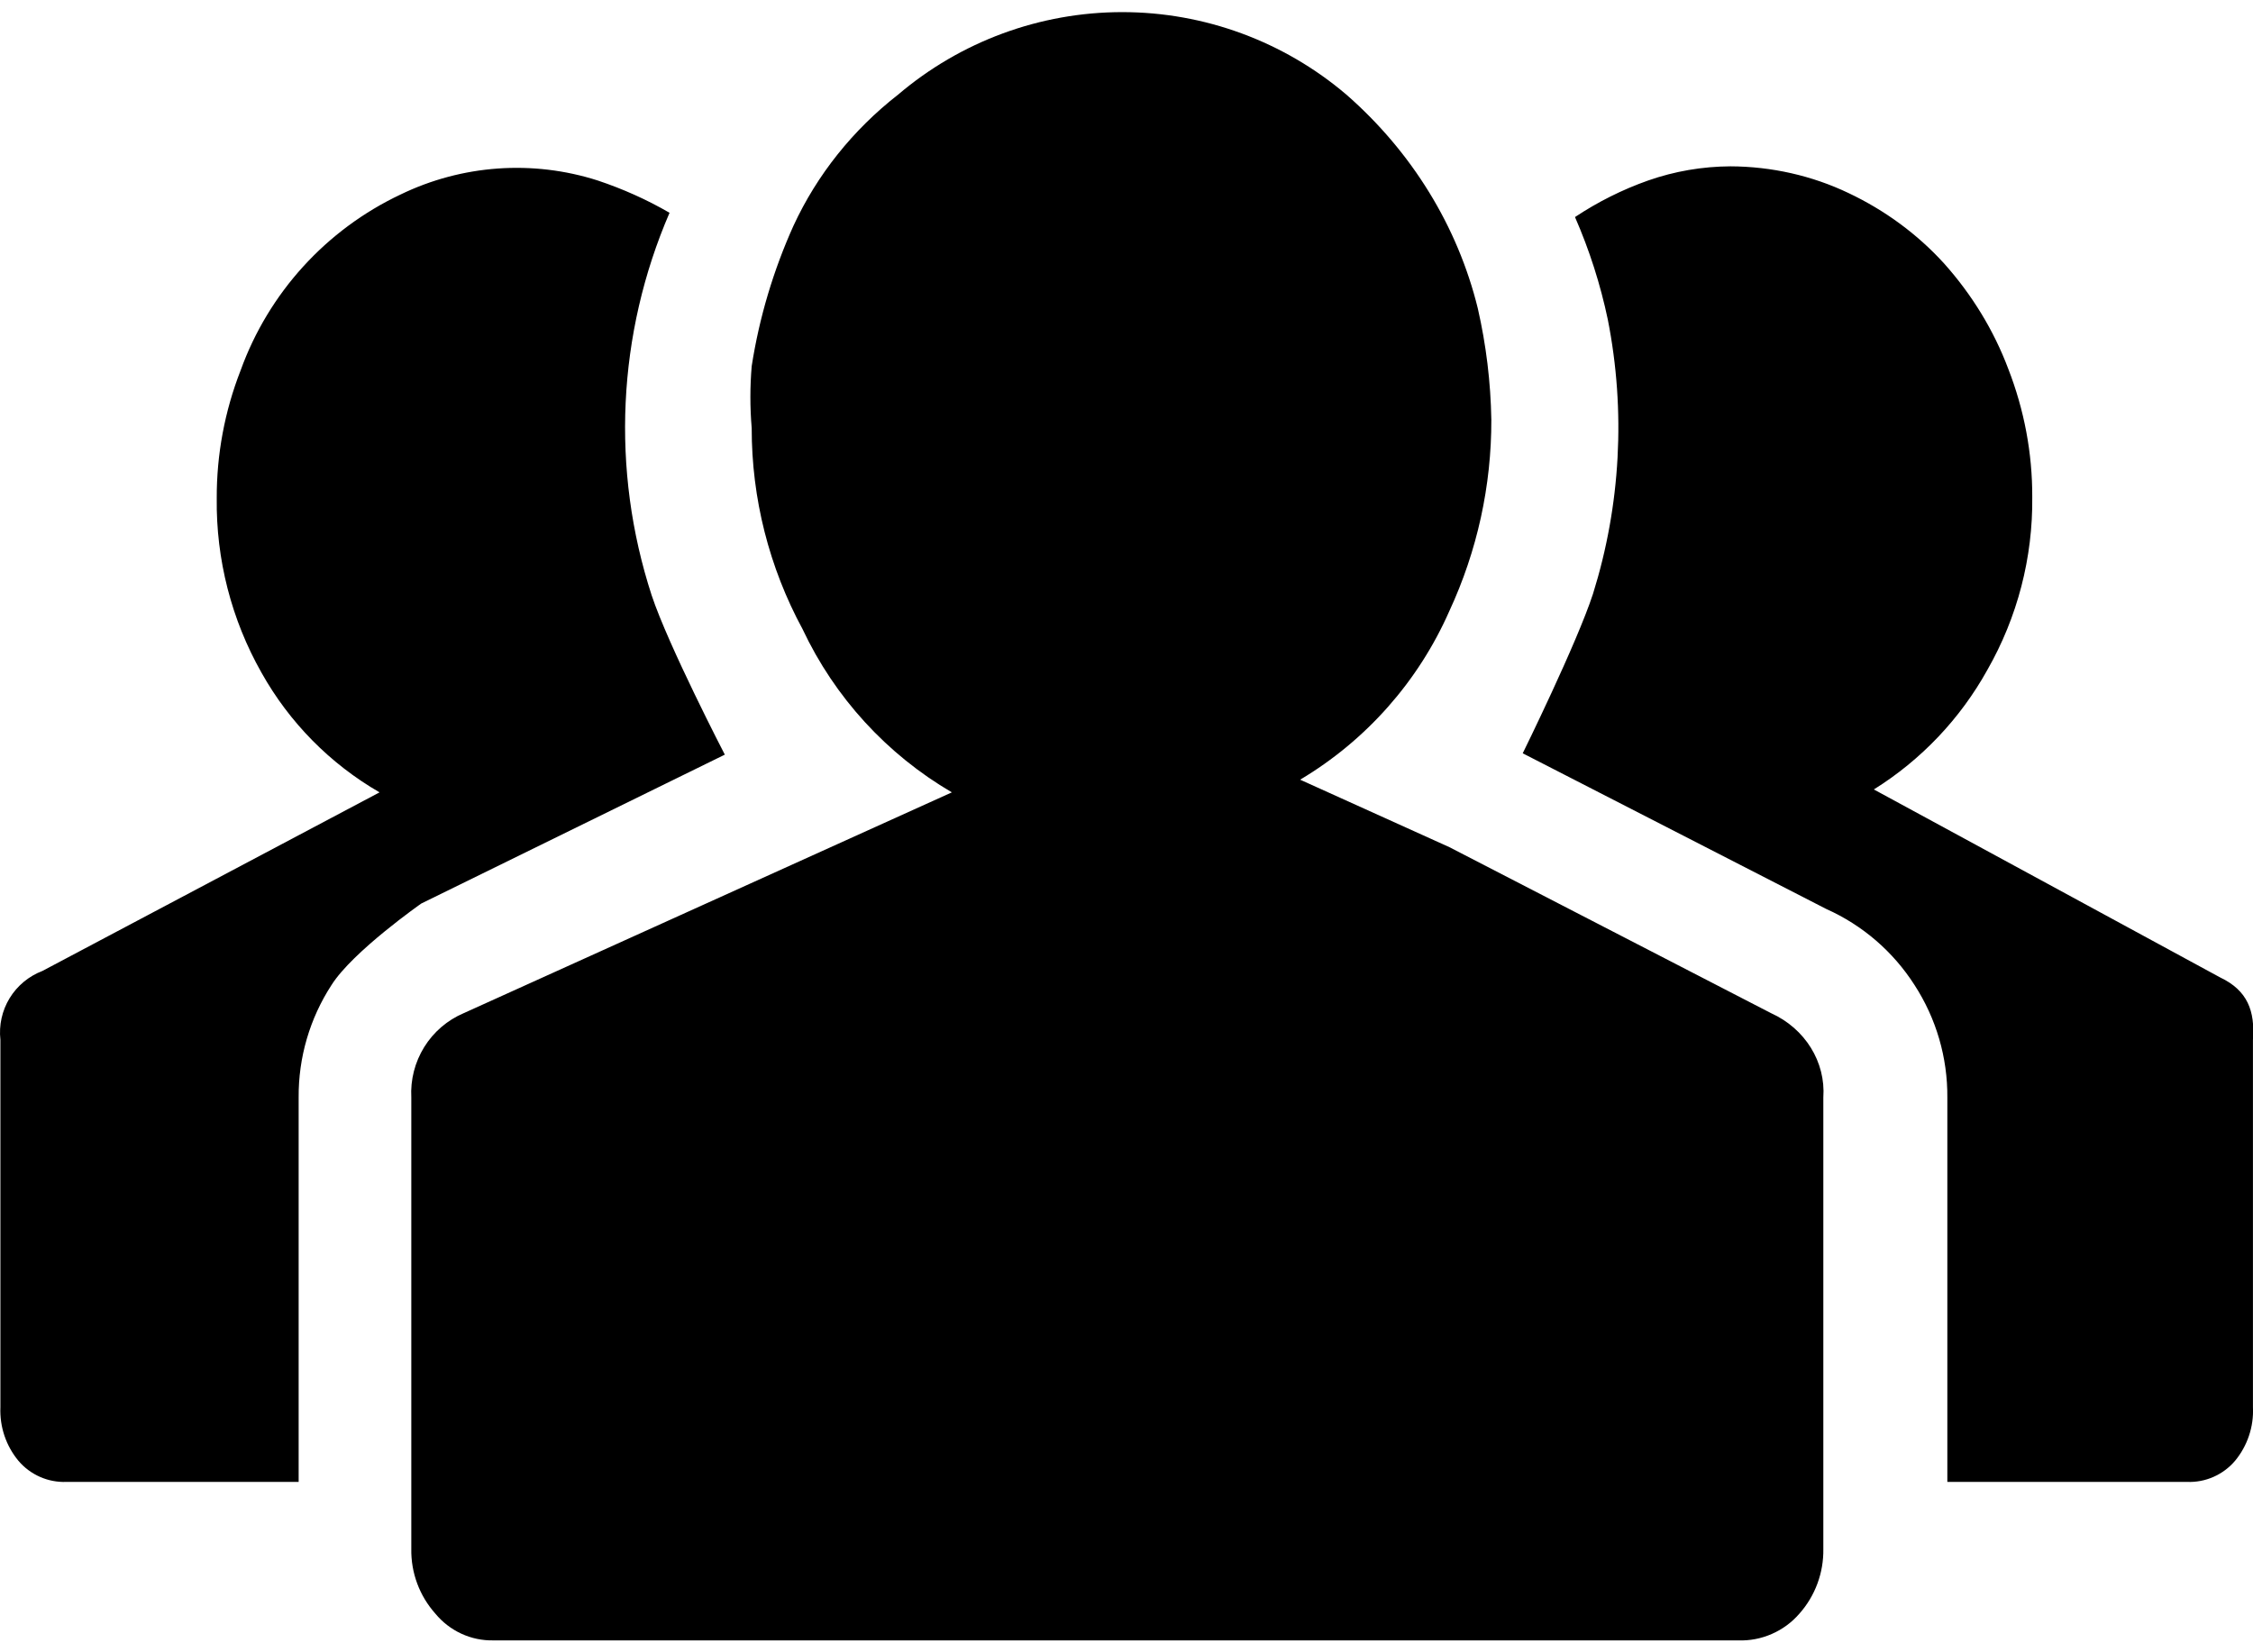 <svg width="45" height="33" viewBox="0 0 45 33" fill="none" xmlns="http://www.w3.org/2000/svg">
<path d="M35.374 20.235C36.053 20.542 36.468 21.21 36.418 21.92V30.935C36.426 31.41 36.256 31.872 35.941 32.227C35.789 32.403 35.6 32.542 35.388 32.634C35.176 32.727 34.946 32.771 34.714 32.762H9.856C9.635 32.767 9.415 32.721 9.214 32.628C9.013 32.535 8.836 32.398 8.695 32.227C8.378 31.872 8.207 31.411 8.215 30.935V21.92C8.196 21.566 8.286 21.214 8.473 20.912C8.66 20.611 8.935 20.374 9.262 20.235L19.012 15.825C17.712 15.065 16.672 13.929 16.03 12.565C15.362 11.332 15.012 9.952 15.014 8.55C14.979 8.138 14.979 7.724 15.014 7.312C15.165 6.343 15.447 5.399 15.85 4.505C16.32 3.49 17.034 2.595 17.938 1.89C19.188 0.826 20.775 0.242 22.415 0.242C24.055 0.242 25.642 0.826 26.892 1.89C28.201 3.035 29.115 4.522 29.517 6.16C29.684 6.89 29.774 7.635 29.787 8.38C29.791 9.699 29.505 11.003 28.95 12.2C28.331 13.607 27.288 14.786 25.968 15.572L28.95 16.92L35.374 20.235ZM6.622 19.672C6.187 20.341 5.959 21.122 5.965 21.92V29.597H1.325C1.144 29.604 0.963 29.569 0.798 29.496C0.632 29.423 0.485 29.313 0.368 29.175C0.12 28.876 -0.008 28.496 0.008 28.107V20.767C-0.024 20.477 0.04 20.185 0.192 19.936C0.344 19.687 0.575 19.496 0.847 19.392L7.581 15.825C6.594 15.255 5.78 14.43 5.223 13.435C4.622 12.374 4.314 11.172 4.329 9.952C4.326 9.078 4.488 8.211 4.806 7.397C5.365 5.85 6.514 4.587 8 3.885C9.229 3.29 10.639 3.189 11.939 3.605C12.439 3.772 12.921 3.987 13.373 4.25C12.328 6.668 12.2 9.385 13.016 11.89C13.348 12.892 14.477 15.072 14.477 15.072L8.415 18.045C8.415 18.045 7.046 19.002 6.622 19.672ZM44.345 19.522C44.892 19.782 45.042 20.192 44.999 20.767V28.107C45.017 28.495 44.889 28.876 44.642 29.175C44.525 29.313 44.378 29.423 44.212 29.496C44.047 29.569 43.867 29.604 43.686 29.597H38.895V21.92C38.901 21.122 38.673 20.341 38.239 19.672C37.812 19.005 37.2 18.477 36.478 18.155L30.414 15.045C30.414 15.045 31.492 12.857 31.817 11.862C32.371 10.09 32.473 8.207 32.114 6.385C31.966 5.681 31.746 4.994 31.458 4.335C31.91 4.035 32.402 3.787 32.919 3.605C33.446 3.42 34.003 3.325 34.562 3.322C35.381 3.325 36.191 3.507 36.92 3.855C37.649 4.2 38.298 4.677 38.83 5.262C39.387 5.885 39.824 6.6 40.112 7.367C40.431 8.187 40.594 9.052 40.591 9.925C40.605 11.136 40.295 12.329 39.694 13.38C39.153 14.355 38.372 15.177 37.427 15.767L44.345 19.522Z" fill="currentColor"/>
</svg>
